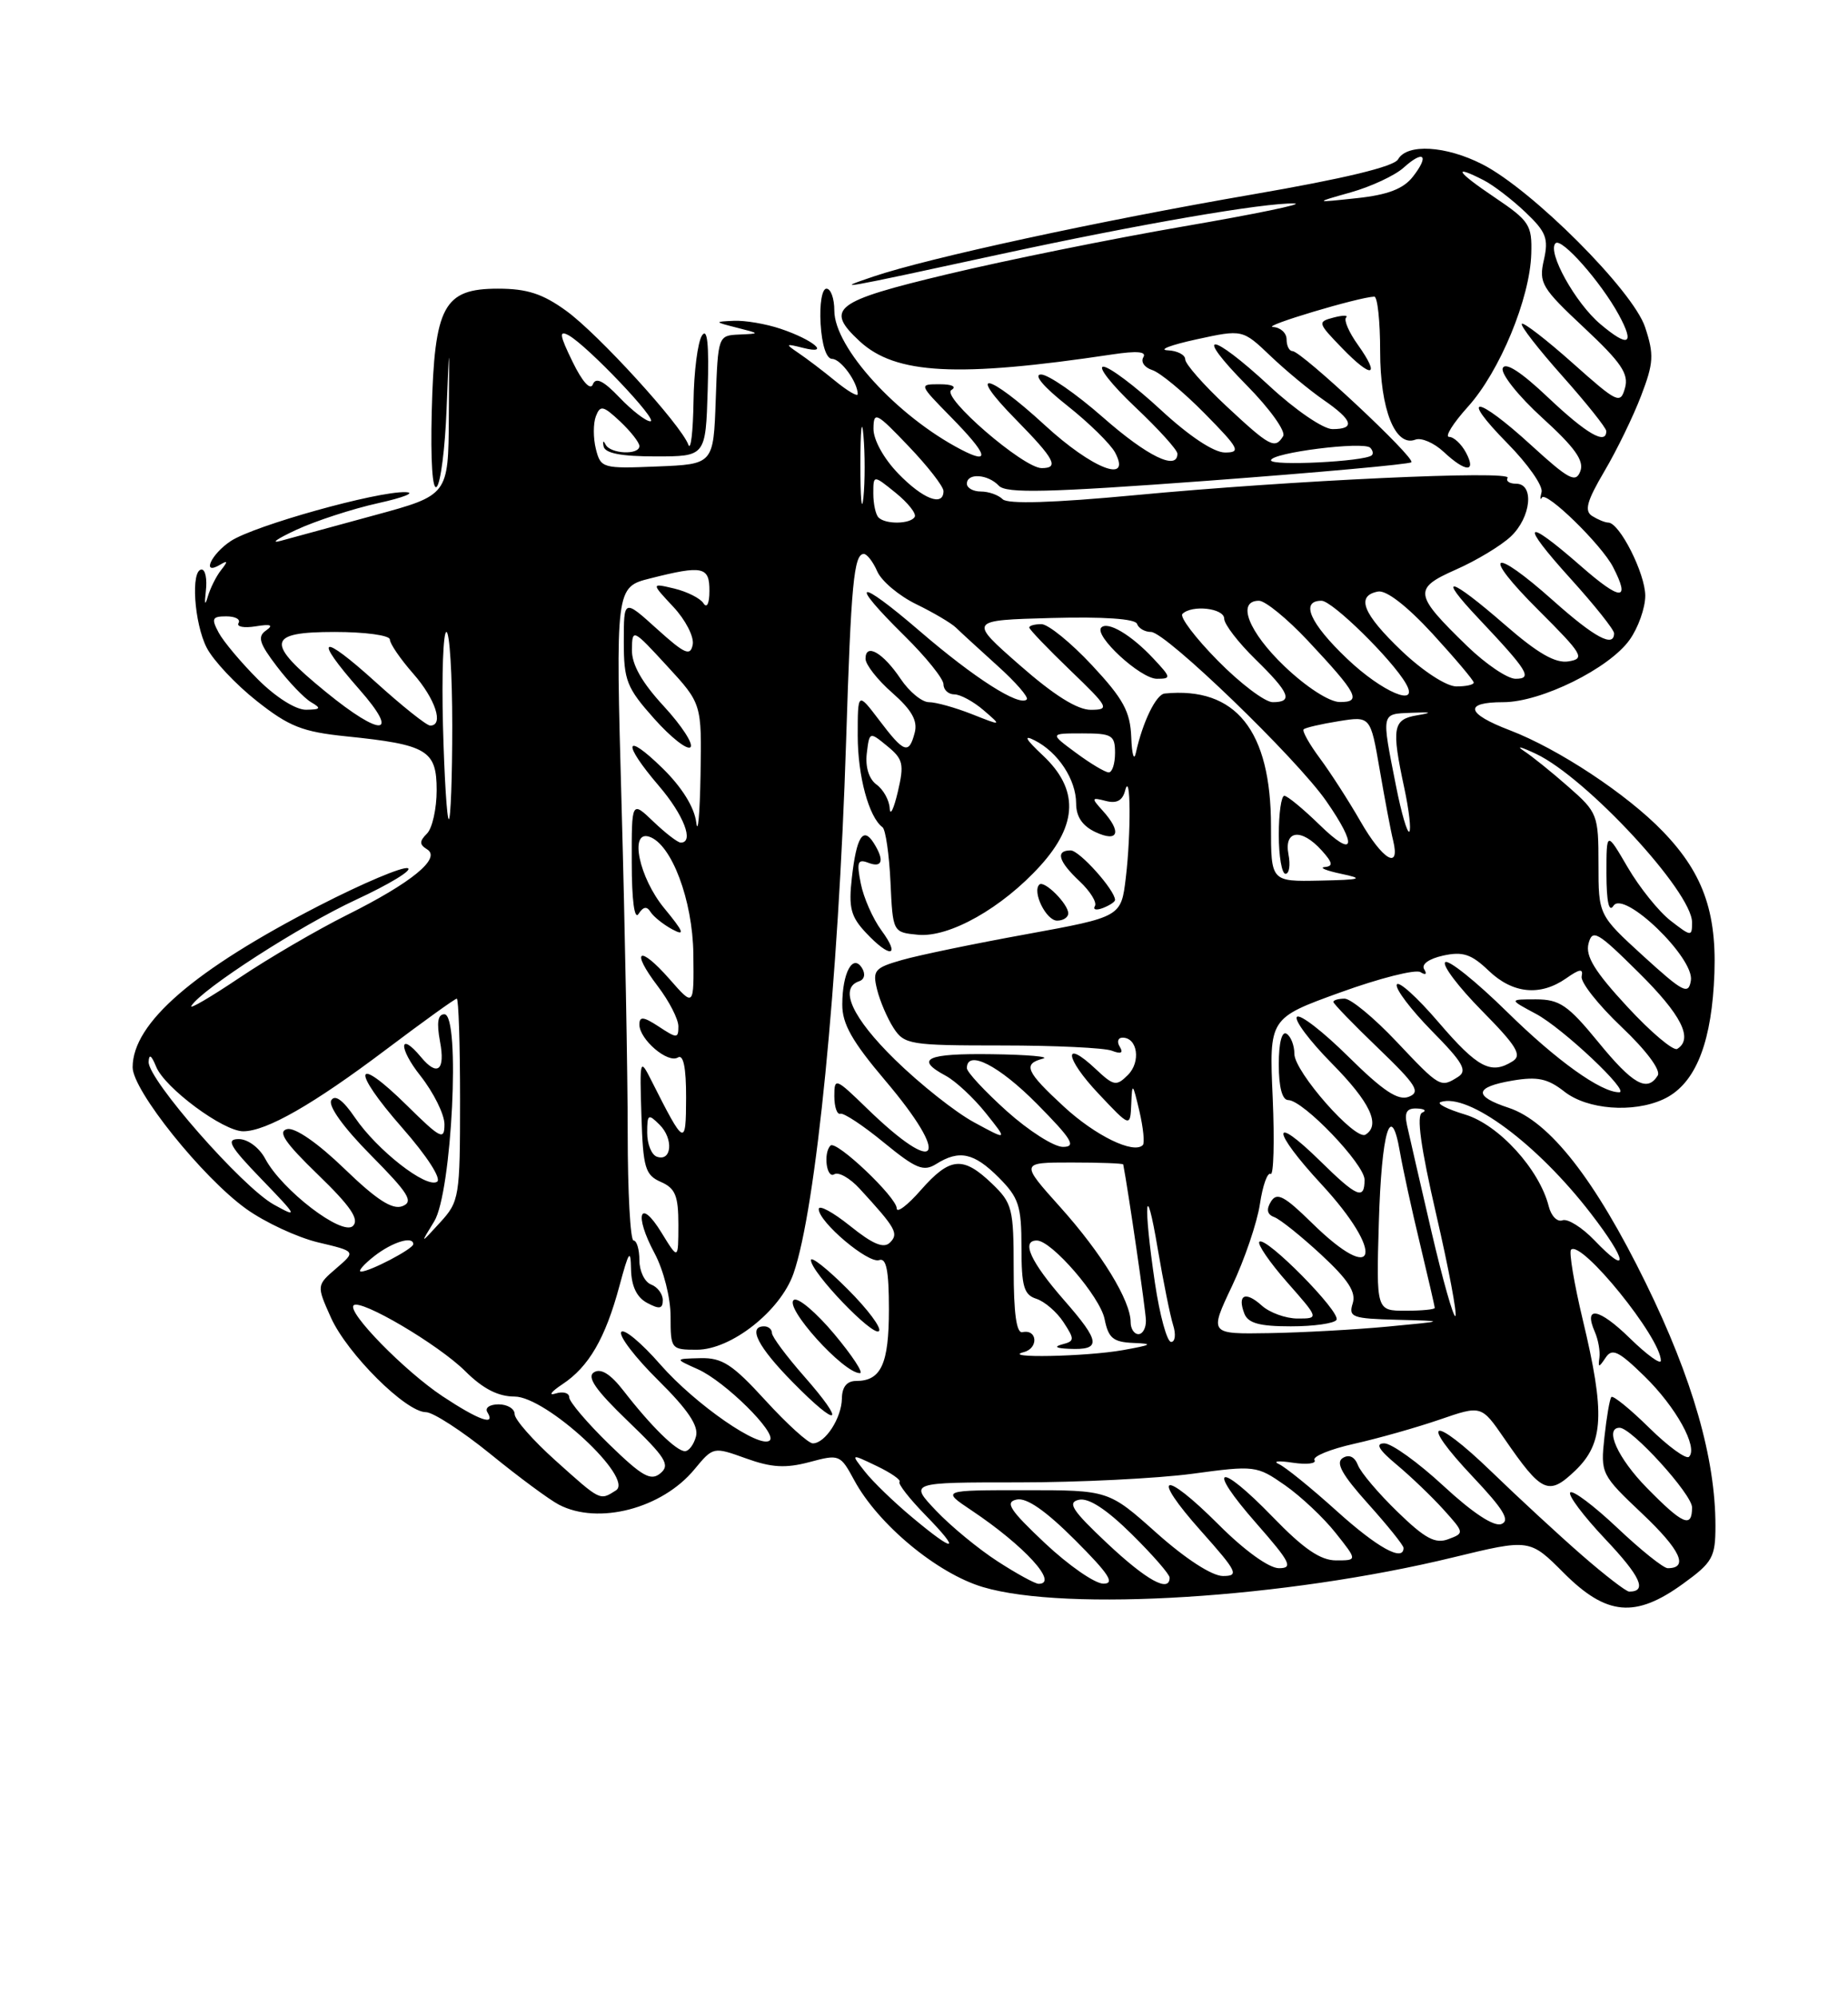 <?xml version="1.0" encoding="UTF-8" standalone="no"?>
<!DOCTYPE svg PUBLIC "-//W3C//DTD SVG 1.1//EN" "http://www.w3.org/Graphics/SVG/1.1/DTD/svg11.dtd" >
<svg xmlns="http://www.w3.org/2000/svg" xmlns:xlink="http://www.w3.org/1999/xlink" version="1.1" viewBox="0 0 237 256">
 <g >
 <path fill="currentColor"
d=" M 215.85 202.99 C 219.64 200.25 220.00 199.60 220.00 195.56 C 220.00 186.93 217.07 176.71 211.09 164.50 C 204.56 151.17 198.73 143.73 193.48 141.99 C 188.91 140.49 189.08 139.33 193.98 138.50 C 197.18 137.96 198.49 138.24 200.62 139.91 C 203.55 142.22 209.41 142.68 213.29 140.91 C 217.15 139.15 219.28 134.39 219.79 126.31 C 220.37 117.37 218.64 112.14 213.25 106.56 C 208.65 101.79 199.85 95.98 193.63 93.60 C 188.01 91.46 187.68 90.00 192.80 90.00 C 197.63 90.00 206.38 85.68 208.99 82.01 C 210.10 80.46 211.00 77.91 211.00 76.35 C 210.99 73.50 207.71 67.01 206.26 66.98 C 205.84 66.98 204.91 66.59 204.19 66.14 C 203.16 65.48 203.50 64.24 205.76 60.40 C 207.35 57.71 209.47 53.35 210.47 50.72 C 212.08 46.52 212.14 45.45 210.98 41.94 C 209.44 37.26 196.50 24.32 190.11 21.06 C 185.43 18.67 180.45 18.38 179.30 20.42 C 178.77 21.36 172.41 22.89 160.58 24.93 C 140.97 28.31 119.06 33.06 112.00 35.45 C 106.78 37.22 107.28 37.14 128.50 32.54 C 146.12 28.73 162.13 25.97 166.00 26.08 C 167.38 26.12 160.98 27.44 151.79 29.02 C 142.60 30.60 128.99 33.36 121.54 35.14 C 106.96 38.62 105.74 39.56 110.25 43.74 C 114.85 47.99 122.76 48.41 142.64 45.43 C 145.82 44.95 147.08 45.06 146.63 45.79 C 146.27 46.38 146.78 47.11 147.77 47.43 C 148.76 47.74 151.79 50.25 154.50 53.00 C 158.92 57.49 159.19 58.00 157.10 58.00 C 155.66 58.00 152.49 55.89 148.83 52.50 C 145.56 49.48 142.26 47.00 141.50 47.00 C 140.74 47.00 142.57 49.32 145.56 52.15 C 148.55 54.97 151.00 57.67 151.00 58.15 C 151.00 60.37 147.15 58.50 141.46 53.50 C 138.01 50.47 134.43 48.00 133.51 48.00 C 132.49 48.00 133.82 49.58 136.87 51.99 C 139.65 54.19 142.40 56.89 143.00 57.99 C 145.18 62.08 140.09 60.10 134.00 54.50 C 126.65 47.74 123.80 47.19 130.29 53.78 C 135.26 58.84 135.88 60.00 133.59 60.00 C 131.25 60.00 120.64 50.84 122.01 49.99 C 122.72 49.56 122.11 49.25 120.52 49.25 C 117.83 49.25 117.83 49.25 121.91 53.41 C 126.68 58.26 127.11 59.63 123.25 57.62 C 115.04 53.35 107.00 44.54 107.00 39.81 C 107.00 38.26 106.55 37.00 105.99 37.00 C 105.42 37.00 105.09 38.97 105.24 41.50 C 105.40 44.21 105.98 45.99 106.71 46.00 C 107.83 46.00 110.00 48.99 110.00 50.52 C 110.00 50.88 108.71 50.13 107.13 48.84 C 105.56 47.55 103.42 45.93 102.38 45.23 C 100.67 44.07 100.72 44.02 103.00 44.59 C 106.62 45.51 104.29 43.54 100.10 42.14 C 98.23 41.51 95.53 41.05 94.10 41.12 C 91.58 41.23 91.59 41.26 94.50 42.00 C 97.50 42.76 97.50 42.76 94.79 42.88 C 92.10 43.00 92.08 43.05 91.79 51.25 C 91.50 59.50 91.50 59.50 84.28 59.79 C 77.28 60.08 77.04 60.01 76.42 57.55 C 76.07 56.15 76.07 54.26 76.42 53.35 C 76.98 51.90 77.35 51.98 79.53 54.02 C 80.89 55.30 82.00 56.72 82.00 57.17 C 82.00 58.36 78.26 58.19 77.66 56.97 C 77.38 56.41 77.27 56.52 77.41 57.22 C 77.59 58.10 79.68 58.50 84.08 58.50 C 90.50 58.50 90.50 58.50 90.76 50.00 C 90.94 44.10 90.72 41.96 90.03 43.00 C 89.48 43.83 88.99 47.65 88.94 51.50 C 88.88 55.35 88.59 57.83 88.28 57.00 C 87.31 54.41 76.74 42.83 72.63 39.85 C 69.60 37.65 67.59 37.00 63.87 37.00 C 56.90 37.00 55.71 39.20 55.37 52.76 C 55.21 59.08 55.46 62.94 56.01 62.39 C 56.51 61.89 57.08 57.44 57.27 52.49 C 57.63 43.50 57.63 43.50 57.56 53.48 C 57.50 63.47 57.50 63.47 48.00 66.05 C 42.77 67.47 37.38 68.94 36.00 69.32 C 34.62 69.70 35.52 69.06 38.00 67.91 C 40.48 66.76 45.20 65.22 48.50 64.49 C 51.80 63.76 53.38 63.12 52.00 63.08 C 48.33 62.97 32.63 67.36 29.61 69.34 C 27.06 71.01 25.78 73.85 28.25 72.37 C 29.21 71.79 29.24 71.95 28.36 73.06 C 27.73 73.85 26.96 75.40 26.64 76.50 C 26.29 77.72 26.20 77.43 26.40 75.75 C 26.58 74.24 26.34 73.00 25.86 73.00 C 24.44 73.00 24.89 79.89 26.52 83.04 C 27.36 84.66 30.24 87.73 32.93 89.85 C 37.08 93.13 38.78 93.80 44.41 94.38 C 54.80 95.44 56.00 96.16 56.00 101.28 C 56.00 103.65 55.44 106.16 54.76 106.84 C 53.77 107.83 53.77 108.24 54.77 108.86 C 56.63 110.00 52.81 113.13 44.49 117.28 C 40.63 119.21 34.44 122.82 30.73 125.31 C 27.02 127.80 24.24 129.43 24.54 128.93 C 25.88 126.77 38.48 118.65 45.66 115.32 C 49.97 113.32 52.96 111.50 52.30 111.28 C 51.63 111.05 46.54 113.20 40.97 116.06 C 24.86 124.34 17.02 131.12 17.01 136.79 C 17.00 139.75 25.95 150.91 31.58 154.95 C 33.98 156.67 38.13 158.60 40.80 159.24 C 45.66 160.39 45.66 160.39 43.12 162.57 C 40.59 164.75 40.59 164.75 42.45 168.90 C 44.54 173.52 52.05 181.00 54.62 181.00 C 55.53 181.00 59.25 183.41 62.89 186.36 C 66.52 189.32 70.48 192.24 71.68 192.86 C 76.73 195.49 84.90 193.36 89.05 188.34 C 91.47 185.42 91.48 185.42 95.68 186.93 C 98.96 188.11 100.75 188.21 103.81 187.40 C 107.64 186.37 107.77 186.43 109.54 189.70 C 112.59 195.37 120.19 201.68 126.06 203.42 C 136.79 206.61 164.85 204.84 186.34 199.62 C 196.18 197.23 196.18 197.23 200.56 201.62 C 206.04 207.10 209.73 207.43 215.85 202.99 Z  M 202.86 199.32 C 199.91 196.75 194.70 191.94 191.28 188.63 C 183.65 181.26 181.81 181.80 188.92 189.32 C 192.83 193.46 193.70 194.90 192.55 195.34 C 191.59 195.71 188.87 193.92 185.13 190.46 C 181.89 187.46 178.47 185.00 177.54 185.00 C 176.34 185.00 176.80 185.80 179.14 187.75 C 180.95 189.26 183.65 191.85 185.14 193.50 C 187.81 196.46 187.81 196.51 185.74 197.28 C 184.07 197.91 182.75 197.20 179.23 193.78 C 176.80 191.43 174.51 188.73 174.15 187.79 C 173.73 186.71 173.01 186.37 172.20 186.88 C 171.25 187.47 172.11 189.02 175.45 192.74 C 177.95 195.52 180.00 198.07 180.00 198.40 C 180.00 200.23 176.65 198.38 171.42 193.66 C 168.16 190.72 164.82 188.01 164.00 187.65 C 163.18 187.28 163.98 187.20 165.80 187.48 C 167.61 187.75 168.87 187.59 168.58 187.14 C 168.30 186.68 170.60 185.74 173.68 185.05 C 176.77 184.36 181.70 182.96 184.64 181.95 C 189.98 180.11 189.98 180.11 192.91 184.36 C 197.74 191.38 198.59 191.77 202.04 188.47 C 205.68 184.97 205.87 181.17 202.97 169.10 C 201.87 164.49 201.20 160.47 201.48 160.18 C 202.79 158.87 213.00 171.47 213.00 174.40 C 213.00 174.95 211.21 173.66 209.02 171.52 C 205.06 167.65 203.04 167.29 204.53 170.71 C 204.96 171.69 205.23 173.18 205.12 174.00 C 204.94 175.33 205.03 175.33 205.92 174.01 C 206.75 172.76 207.58 173.16 210.90 176.40 C 214.94 180.34 217.81 185.53 216.61 186.72 C 216.25 187.08 213.95 185.41 211.50 183.00 C 209.05 180.59 206.87 178.82 206.65 179.06 C 206.44 179.30 206.04 181.63 205.76 184.22 C 205.26 188.87 205.34 189.03 210.64 194.04 C 215.52 198.66 216.61 201.00 213.88 201.00 C 213.33 201.00 210.43 198.68 207.43 195.84 C 204.43 193.01 201.71 190.96 201.38 191.29 C 201.05 191.62 203.08 194.32 205.88 197.28 C 210.41 202.07 211.29 204.00 208.94 204.00 C 208.54 204.00 205.81 201.89 202.86 199.32 Z  M 127.95 200.13 C 125.50 198.55 121.95 195.63 120.05 193.63 C 116.61 190.00 116.61 190.00 130.64 190.00 C 138.37 190.00 148.37 189.50 152.89 188.90 C 160.93 187.81 161.17 187.84 164.80 190.37 C 166.83 191.79 169.76 194.54 171.29 196.48 C 174.09 200.00 174.09 200.00 171.35 200.00 C 169.34 200.00 167.18 198.52 163.23 194.44 C 156.21 187.20 154.59 187.82 161.12 195.25 C 165.49 200.23 165.88 201.00 164.02 201.00 C 162.75 201.00 159.61 198.74 156.32 195.45 C 149.11 188.24 147.43 188.84 154.05 196.26 C 158.69 201.47 158.95 202.00 156.83 202.00 C 155.42 201.99 152.06 199.81 148.34 196.50 C 142.18 191.00 142.18 191.00 131.45 191.00 C 120.72 191.00 120.72 191.00 124.61 193.60 C 131.38 198.13 135.83 203.00 133.20 203.00 C 132.75 203.00 130.39 201.71 127.95 200.13 Z  M 134.00 197.78 C 129.48 193.52 128.84 192.53 130.39 192.20 C 131.66 191.93 134.11 193.63 137.88 197.40 C 142.24 201.76 143.04 203.00 141.49 202.98 C 140.40 202.97 137.03 200.63 134.00 197.78 Z  M 142.00 197.82 C 137.49 193.58 136.84 192.57 138.37 192.23 C 139.60 191.95 141.90 193.44 145.12 196.62 C 147.80 199.26 150.00 201.78 150.00 202.21 C 150.00 204.19 147.06 202.57 142.00 197.82 Z  M 116.97 194.47 C 114.64 192.53 111.92 189.90 110.92 188.62 C 109.09 186.30 109.09 186.30 112.43 187.90 C 114.27 188.78 115.59 189.70 115.36 189.94 C 115.14 190.18 116.63 192.09 118.68 194.19 C 123.35 198.97 122.51 199.11 116.97 194.47 Z  M 211.21 190.71 C 207.48 186.92 205.71 183.00 207.71 183.00 C 209.25 183.00 217.00 191.52 217.00 193.21 C 217.00 195.92 215.82 195.41 211.21 190.71 Z  M 71.25 187.21 C 68.36 184.62 66.00 181.94 66.00 181.25 C 66.00 180.56 65.07 180.00 63.94 180.00 C 62.81 180.00 62.16 180.45 62.50 181.00 C 63.63 182.83 61.40 182.04 56.75 178.96 C 51.90 175.74 44.49 168.18 45.35 167.31 C 46.23 166.44 56.24 172.34 59.67 175.75 C 61.92 177.99 63.88 179.00 65.99 179.00 C 70.05 179.00 81.40 189.50 78.99 191.03 C 76.91 192.35 77.07 192.43 71.25 187.21 Z  M 78.10 185.10 C 75.30 182.37 73.00 179.66 73.00 179.10 C 73.00 178.53 72.21 178.31 71.25 178.61 C 70.29 178.92 70.68 178.38 72.13 177.42 C 75.51 175.19 77.63 171.54 79.43 164.86 C 80.65 160.33 80.88 160.00 80.93 162.71 C 80.98 164.86 81.66 166.29 83.00 167.00 C 84.57 167.84 85.00 167.76 85.00 166.64 C 85.00 165.86 84.33 164.95 83.50 164.64 C 82.67 164.32 82.00 162.92 82.00 161.53 C 82.00 160.14 81.66 159.00 81.25 159.00 C 80.84 159.00 80.50 152.81 80.50 145.25 C 80.50 137.69 80.15 118.84 79.72 103.38 C 78.94 75.25 78.94 75.25 83.41 74.13 C 90.13 72.43 91.00 72.62 90.98 75.75 C 90.98 77.34 90.66 78.01 90.22 77.33 C 89.82 76.69 88.13 75.84 86.49 75.44 C 83.50 74.73 83.50 74.73 86.34 77.77 C 87.91 79.44 89.03 81.62 88.84 82.62 C 88.54 84.15 87.83 83.84 84.24 80.60 C 80.00 76.77 80.00 76.77 80.00 82.26 C 80.00 87.22 80.37 88.16 83.90 92.12 C 86.05 94.53 88.14 96.17 88.55 95.77 C 88.96 95.37 87.43 93.02 85.15 90.54 C 82.31 87.47 81.01 85.17 81.04 83.27 C 81.08 80.54 81.15 80.58 85.54 85.35 C 90.00 90.19 90.00 90.19 89.84 99.35 C 89.75 104.38 89.50 107.11 89.29 105.40 C 89.04 103.45 87.44 100.88 84.95 98.45 C 80.06 93.68 79.76 95.19 84.50 100.73 C 87.69 104.45 89.06 108.00 87.30 108.00 C 86.92 108.00 85.35 106.79 83.80 105.31 C 81.00 102.63 81.00 102.63 81.02 110.56 C 81.02 115.38 81.37 117.97 81.89 117.14 C 82.49 116.20 82.96 116.12 83.43 116.89 C 83.81 117.49 85.07 118.50 86.24 119.13 C 87.91 120.02 87.68 119.43 85.18 116.40 C 81.97 112.50 80.68 106.41 83.25 107.24 C 86.12 108.16 88.84 115.39 88.92 122.28 C 89.00 129.07 89.00 129.07 85.87 125.50 C 81.95 121.04 80.80 121.73 84.36 126.41 C 85.81 128.31 87.00 130.62 87.00 131.55 C 87.00 133.11 86.82 133.12 84.50 131.59 C 82.52 130.29 82.00 130.24 82.00 131.32 C 82.00 133.22 85.64 136.34 86.94 135.54 C 87.64 135.10 88.00 136.84 87.99 140.69 C 87.97 147.03 87.81 146.95 83.54 138.50 C 82.07 135.58 82.03 135.71 82.26 143.00 C 82.47 149.70 82.74 150.60 84.75 151.49 C 86.61 152.30 87.00 153.26 87.00 156.99 C 86.99 161.50 86.99 161.50 84.84 158.00 C 82.04 153.43 81.28 155.67 83.95 160.64 C 85.10 162.79 86.00 166.34 86.00 168.74 C 86.00 172.91 86.07 173.00 89.36 173.00 C 93.77 173.00 100.08 168.03 101.76 163.24 C 104.65 154.98 107.53 125.86 108.51 95.00 C 109.14 74.87 109.51 71.00 110.78 71.00 C 111.19 71.00 111.97 72.01 112.51 73.25 C 113.06 74.49 115.30 76.37 117.50 77.44 C 119.70 78.51 121.99 79.86 122.59 80.44 C 123.18 81.02 125.59 83.22 127.92 85.33 C 130.26 87.43 131.95 89.38 131.68 89.65 C 130.73 90.60 124.94 86.90 117.99 80.92 C 109.89 73.95 108.69 74.30 116.00 81.50 C 118.75 84.21 121.00 87.00 121.00 87.71 C 121.00 88.42 121.63 89.00 122.39 89.00 C 123.15 89.00 124.84 89.91 126.14 91.03 C 128.50 93.06 128.50 93.06 124.63 91.53 C 122.50 90.69 120.02 90.00 119.13 90.00 C 118.23 90.00 116.60 88.65 115.50 87.01 C 113.25 83.66 111.00 82.36 111.00 84.43 C 111.00 85.18 112.54 87.15 114.43 88.80 C 116.93 91.00 117.71 92.38 117.31 93.91 C 116.57 96.74 115.95 96.53 112.75 92.30 C 110.00 88.68 110.00 88.68 110.00 94.29 C 110.00 99.46 111.43 104.75 113.18 106.03 C 113.57 106.32 114.03 109.47 114.20 113.03 C 114.50 119.50 114.50 119.50 117.72 119.81 C 121.75 120.20 128.53 116.37 133.44 110.94 C 138.24 105.62 138.34 101.14 133.75 96.83 C 131.52 94.74 131.19 94.13 132.70 94.90 C 135.70 96.42 138.00 99.92 138.01 102.97 C 138.01 104.69 138.82 105.87 140.51 106.66 C 143.44 108.02 143.89 106.64 141.41 103.90 C 139.93 102.27 139.97 102.18 141.82 102.66 C 143.20 103.02 143.96 102.62 144.29 101.34 C 145.01 98.58 145.07 106.77 144.38 112.51 C 143.78 117.52 143.78 117.52 131.64 119.74 C 124.96 120.95 117.77 122.44 115.66 123.05 C 112.16 124.05 111.88 124.38 112.48 126.82 C 112.84 128.29 113.79 130.51 114.59 131.75 C 115.97 133.88 116.68 134.00 128.44 134.00 C 135.26 134.00 141.62 134.30 142.58 134.67 C 143.77 135.13 144.10 134.97 143.61 134.17 C 143.21 133.53 143.37 133.00 143.97 133.00 C 145.89 133.00 146.33 136.10 144.66 137.77 C 143.17 139.26 142.84 139.20 140.52 137.02 C 136.27 133.02 136.55 135.60 140.88 140.18 C 144.95 144.50 144.95 144.50 145.08 141.50 C 145.19 138.70 145.26 138.76 146.12 142.40 C 146.62 144.55 146.82 146.51 146.56 146.77 C 145.38 147.95 140.48 145.57 136.44 141.84 C 131.56 137.34 131.14 136.37 133.75 135.69 C 134.71 135.44 131.79 135.18 127.25 135.12 C 118.80 135.00 117.25 135.72 121.30 137.89 C 122.56 138.57 124.87 140.72 126.42 142.66 C 129.25 146.20 129.25 146.20 124.92 143.85 C 122.53 142.56 117.98 138.95 114.79 135.83 C 109.29 130.45 107.55 126.65 110.18 125.77 C 110.87 125.54 111.02 124.84 110.55 124.08 C 109.38 122.19 108.03 124.66 108.02 128.74 C 108.00 131.22 109.28 133.48 113.50 138.46 C 122.05 148.53 120.44 151.05 111.19 142.07 C 107.14 138.14 107.00 138.09 107.00 140.50 C 107.00 141.88 107.35 142.89 107.77 142.75 C 108.20 142.61 110.71 144.27 113.35 146.44 C 117.47 149.81 118.44 150.21 120.07 149.19 C 123.02 147.34 124.91 147.75 128.08 150.92 C 130.66 153.51 131.00 154.55 131.00 159.86 C 131.00 164.89 131.31 165.96 132.91 166.47 C 133.96 166.81 135.53 168.15 136.39 169.47 C 137.83 171.67 137.82 171.90 136.23 172.31 C 135.12 172.61 135.43 172.81 137.08 172.88 C 141.28 173.07 141.17 172.02 136.46 166.64 C 132.17 161.73 130.92 159.00 132.97 159.00 C 134.87 159.00 141.09 166.20 141.66 169.07 C 142.15 171.52 142.76 172.02 145.38 172.13 C 147.98 172.23 147.75 172.38 144.00 173.05 C 139.28 173.89 128.19 174.11 131.31 173.30 C 133.22 172.80 133.04 170.32 131.12 170.75 C 130.36 170.92 130.00 168.33 130.00 162.69 C 130.00 154.88 129.83 154.21 127.20 151.69 C 123.49 148.14 121.83 148.30 118.10 152.53 C 116.40 154.48 115.00 155.53 115.00 154.88 C 115.00 153.46 107.24 146.10 106.51 146.83 C 105.56 147.78 106.00 151.12 106.99 150.51 C 107.54 150.17 109.00 151.00 110.24 152.35 C 114.90 157.42 115.29 158.11 114.14 159.26 C 113.34 160.06 111.94 159.48 109.02 157.13 C 106.81 155.36 105.00 154.38 105.00 154.97 C 105.00 156.63 111.36 162.00 112.75 161.51 C 113.67 161.18 114.00 162.85 114.00 167.83 C 114.00 174.83 113.00 177.00 109.80 177.00 C 108.61 177.00 107.99 177.76 107.97 179.25 C 107.93 181.76 105.83 185.00 104.24 185.00 C 103.67 185.00 100.94 182.53 98.17 179.50 C 93.94 174.87 92.62 174.01 89.82 174.08 C 86.50 174.16 86.50 174.16 89.50 175.50 C 92.96 177.04 99.67 183.66 98.73 184.61 C 97.53 185.80 89.18 180.02 84.70 174.91 C 82.25 172.10 79.98 170.22 79.67 170.73 C 79.35 171.24 81.49 174.03 84.43 176.93 C 88.19 180.65 89.62 182.75 89.26 184.10 C 88.99 185.14 88.35 186.00 87.84 186.00 C 86.74 186.00 83.48 182.79 79.99 178.29 C 78.31 176.12 77.07 175.34 76.18 175.89 C 75.22 176.48 76.37 178.15 80.53 182.15 C 85.38 186.81 85.98 187.77 84.70 188.83 C 83.46 189.87 82.36 189.24 78.10 185.10 Z  M 103.12 176.40 C 100.86 173.83 99.00 171.33 99.00 170.86 C 99.00 170.39 98.55 170.00 98.00 170.00 C 95.85 170.00 97.20 172.64 101.69 177.19 C 107.60 183.20 108.61 182.64 103.12 176.40 Z  M 107.00 171.00 C 104.70 168.25 102.37 166.27 101.82 166.61 C 100.46 167.45 108.16 176.00 110.28 176.00 C 110.78 176.00 109.30 173.75 107.00 171.00 Z  M 108.70 165.23 C 106.12 162.64 104.00 160.97 104.00 161.51 C 104.00 163.07 111.96 171.37 112.72 170.61 C 113.10 170.24 111.29 167.81 108.70 165.23 Z  M 113.04 119.25 C 111.93 117.74 110.74 115.03 110.39 113.23 C 109.84 110.48 110.00 110.06 111.37 110.59 C 113.18 111.28 113.45 110.26 112.04 108.03 C 110.69 105.90 109.84 107.27 109.25 112.49 C 108.81 116.34 109.11 117.48 111.04 119.54 C 114.16 122.87 115.55 122.66 113.04 119.25 Z  M 137.00 117.07 C 137.00 115.85 133.90 112.77 133.29 113.38 C 132.35 114.31 134.17 118.00 135.57 118.00 C 136.36 118.00 137.00 117.58 137.00 117.07 Z  M 143.00 115.35 C 143.00 114.10 138.44 109.00 137.31 109.00 C 135.32 109.00 135.73 110.40 138.47 112.97 C 139.83 114.25 140.70 115.67 140.42 116.13 C 140.13 116.60 140.59 116.71 141.45 116.38 C 142.30 116.05 143.00 115.59 143.00 115.35 Z  M 148.12 164.46 C 146.60 154.20 146.89 150.63 148.48 160.09 C 149.19 164.26 150.07 168.64 150.45 169.84 C 150.83 171.03 150.71 172.00 150.19 172.00 C 149.67 172.00 148.74 168.61 148.12 164.46 Z  M 145.00 169.46 C 145.00 166.71 141.28 160.63 136.00 154.75 C 130.84 149.00 130.84 149.00 137.42 149.00 C 141.04 149.00 144.02 149.11 144.05 149.25 C 144.67 152.42 146.94 167.98 146.96 169.25 C 146.98 170.21 146.55 171.00 146.00 171.00 C 145.45 171.00 145.00 170.31 145.00 169.46 Z  M 158.01 164.82 C 159.62 161.42 161.22 156.70 161.58 154.33 C 161.93 151.96 162.55 150.22 162.95 150.47 C 163.34 150.71 163.46 146.32 163.22 140.71 C 162.76 130.50 162.76 130.50 171.89 127.20 C 176.92 125.38 181.54 124.21 182.17 124.60 C 182.84 125.02 183.04 124.87 182.65 124.24 C 182.25 123.60 183.24 122.89 185.08 122.48 C 187.60 121.93 188.69 122.29 190.90 124.40 C 193.99 127.37 197.52 127.72 200.85 125.40 C 202.60 124.17 203.07 124.11 202.84 125.15 C 202.68 125.89 204.97 128.79 207.93 131.60 C 211.12 134.62 213.02 137.16 212.60 137.85 C 211.25 140.03 209.40 138.99 204.96 133.55 C 201.10 128.84 200.02 128.10 197.00 128.09 C 193.50 128.09 193.50 128.09 197.00 129.96 C 200.43 131.80 209.14 140.00 207.65 140.00 C 205.30 140.00 199.62 135.93 193.28 129.70 C 189.31 125.80 185.73 122.93 185.34 123.33 C 184.94 123.73 187.07 126.53 190.06 129.56 C 194.50 134.06 195.23 135.25 194.00 136.02 C 191.22 137.78 189.52 136.89 184.50 131.04 C 181.75 127.83 179.34 125.65 179.13 126.20 C 178.93 126.75 180.96 129.42 183.63 132.14 C 187.62 136.18 188.23 137.24 187.00 138.02 C 184.74 139.45 184.68 139.41 179.09 133.50 C 176.23 130.47 173.24 128.00 172.44 128.00 C 171.65 128.00 171.00 128.19 171.00 128.42 C 171.00 128.64 173.59 131.32 176.75 134.35 C 181.66 139.07 182.23 139.98 180.66 140.58 C 179.29 141.10 177.39 139.84 172.94 135.45 C 169.70 132.24 166.73 129.94 166.33 130.33 C 165.94 130.73 167.95 133.41 170.81 136.31 C 175.72 141.28 177.10 144.20 175.12 145.43 C 173.81 146.24 166.00 137.37 166.00 135.08 C 166.00 134.00 165.55 132.84 165.00 132.50 C 164.39 132.12 164.00 133.66 164.00 136.44 C 164.00 139.35 164.44 141.00 165.21 141.00 C 167.12 141.00 175.00 149.22 175.00 151.21 C 175.00 153.86 174.03 153.45 169.31 148.81 C 162.94 142.56 163.05 144.86 169.45 151.77 C 177.69 160.67 176.65 165.00 168.25 156.75 C 164.70 153.27 163.76 152.78 163.00 154.00 C 162.37 155.02 162.50 155.66 163.42 156.00 C 164.16 156.27 166.87 158.44 169.43 160.81 C 172.91 164.03 173.94 165.62 173.48 167.06 C 172.92 168.83 173.42 169.01 179.18 169.16 C 185.50 169.32 185.50 169.32 178.00 170.03 C 173.88 170.42 167.03 170.80 162.79 170.87 C 155.08 171.00 155.08 171.00 158.01 164.82 Z  M 171.40 169.17 C 172.00 168.19 162.30 158.37 161.51 159.16 C 161.22 159.45 162.82 161.79 165.07 164.35 C 169.17 169.00 169.17 169.00 166.41 169.00 C 164.90 169.00 162.83 168.25 161.82 167.34 C 159.73 165.45 158.65 165.93 159.58 168.36 C 160.06 169.60 161.52 170.00 165.55 170.00 C 168.48 170.00 171.11 169.63 171.40 169.17 Z  M 183.57 157.81 C 182.13 151.59 180.72 145.49 180.45 144.25 C 180.08 142.56 180.40 142.02 181.73 142.08 C 182.70 142.12 183.00 142.36 182.39 142.61 C 181.63 142.93 182.20 147.03 184.19 155.66 C 185.79 162.58 186.89 168.44 186.65 168.68 C 186.41 168.93 185.02 164.04 183.57 157.81 Z  M 176.83 156.75 C 177.17 145.02 178.38 140.94 179.53 147.62 C 179.90 149.75 181.05 155.05 182.10 159.39 C 183.14 163.73 184.00 167.44 184.00 167.64 C 184.00 167.84 182.31 168.00 180.25 168.00 C 176.50 168.00 176.50 168.00 176.83 156.75 Z  M 48.00 161.00 C 50.32 159.19 53.00 158.37 53.00 159.47 C 53.00 160.07 47.38 163.01 46.30 162.98 C 45.86 162.97 46.62 162.08 48.00 161.00 Z  M 204.47 158.96 C 202.88 157.31 201.04 156.16 200.38 156.41 C 199.72 156.66 198.93 155.86 198.62 154.62 C 197.43 149.88 192.20 144.14 187.88 142.85 C 185.59 142.16 184.18 141.44 184.76 141.25 C 188.31 140.06 197.15 146.62 204.01 155.52 C 208.72 161.62 209.00 163.69 204.47 158.96 Z  M 55.69 156.54 C 57.95 152.85 59.08 130.00 56.99 130.00 C 56.15 130.00 55.98 131.06 56.43 133.50 C 57.13 137.19 56.10 138.03 54.00 135.50 C 51.16 132.08 51.08 134.32 53.92 137.89 C 55.61 140.04 57.00 142.83 57.00 144.11 C 57.00 146.20 56.52 145.96 52.19 141.69 C 45.40 135.00 44.97 137.02 51.58 144.55 C 54.77 148.18 56.65 151.10 56.05 151.47 C 54.65 152.34 48.36 147.42 45.51 143.23 C 44.00 141.01 42.96 140.25 42.49 141.02 C 42.05 141.73 44.05 144.52 47.56 148.06 C 52.43 152.98 53.08 154.03 51.60 154.60 C 50.32 155.09 48.30 153.79 44.17 149.80 C 40.74 146.49 37.84 144.49 36.83 144.72 C 35.57 145.02 36.53 146.45 40.78 150.56 C 44.95 154.59 46.11 156.29 45.27 157.13 C 43.92 158.48 36.17 152.56 34.02 148.53 C 33.25 147.09 31.78 146.00 30.62 146.00 C 28.94 146.00 29.46 146.92 33.54 151.14 C 38.18 155.94 38.28 156.15 35.11 154.39 C 31.05 152.13 18.97 138.37 19.06 136.10 C 19.11 135.04 19.42 135.24 20.02 136.71 C 21.11 139.43 28.62 145.00 31.19 145.00 C 34.16 145.00 40.19 141.55 49.54 134.50 C 54.28 130.93 58.35 128.00 58.58 128.00 C 58.81 128.00 59.00 133.82 59.00 140.94 C 59.00 153.44 58.91 153.99 56.44 156.69 C 53.87 159.50 53.87 159.50 55.69 156.54 Z  M 84.25 148.26 C 83.56 148.03 83.00 146.65 83.00 145.20 C 83.00 142.79 83.13 142.71 84.60 144.17 C 86.40 145.97 86.15 148.92 84.25 148.26 Z  M 129.11 142.41 C 126.30 139.88 124.00 137.41 124.00 136.91 C 124.00 134.46 128.12 136.56 133.00 141.50 C 137.49 146.04 138.06 147.00 136.32 147.00 C 135.16 147.00 131.92 144.93 129.11 142.41 Z  M 208.69 129.03 C 204.53 124.54 203.31 122.55 203.72 120.95 C 204.22 119.04 204.85 119.40 210.14 124.64 C 215.64 130.08 217.19 133.14 215.10 134.44 C 214.61 134.74 211.72 132.31 208.69 129.03 Z  M 210.75 122.54 C 205.00 117.29 205.00 117.29 205.00 110.76 C 205.00 104.45 204.88 104.12 201.17 100.87 C 199.06 99.01 196.48 96.93 195.42 96.24 C 194.36 95.54 195.07 95.72 197.00 96.63 C 203.45 99.68 217.00 114.30 217.00 118.22 C 217.00 120.07 216.90 120.06 214.25 118.01 C 212.74 116.84 210.27 113.77 208.76 111.19 C 206.02 106.50 206.02 106.50 206.02 112.00 C 206.03 115.58 206.34 117.01 206.92 116.10 C 208.23 114.02 217.33 122.79 216.85 125.68 C 216.54 127.55 215.87 127.20 210.75 122.54 Z  M 163.00 105.90 C 163.00 93.62 158.49 87.99 149.37 88.89 C 148.26 89.00 146.54 92.54 145.67 96.50 C 145.43 97.60 145.16 96.70 145.08 94.50 C 144.95 91.20 144.07 89.58 140.03 85.25 C 137.33 82.36 134.42 80.00 133.56 80.00 C 132.70 80.00 132.00 80.19 132.00 80.43 C 132.00 80.67 134.36 83.13 137.25 85.91 C 142.20 90.67 142.35 90.96 139.91 90.98 C 138.17 90.99 135.18 89.12 130.77 85.25 C 124.21 79.50 124.21 79.50 134.84 79.21 C 141.54 79.03 145.60 79.31 145.82 79.96 C 146.01 80.53 146.82 81.00 147.62 81.00 C 149.49 81.00 166.28 97.19 170.09 102.68 C 174.17 108.54 173.71 110.10 169.21 105.70 C 167.12 103.67 165.10 102.00 164.71 102.00 C 164.32 102.00 164.00 104.25 164.00 107.00 C 164.00 109.75 164.39 112.00 164.86 112.00 C 165.34 112.00 165.51 110.88 165.24 109.50 C 164.65 106.39 166.90 106.12 169.50 109.00 C 170.91 110.56 171.00 111.03 169.90 111.13 C 169.13 111.20 170.07 111.59 172.00 112.00 C 175.00 112.63 174.61 112.76 169.25 112.87 C 163.00 113.00 163.00 113.00 163.00 105.90 Z  M 147.92 84.41 C 145.09 81.38 142.08 79.59 141.24 80.43 C 140.23 81.44 146.26 87.00 148.36 87.00 C 150.23 87.00 150.21 86.85 147.92 84.41 Z  M 174.46 105.25 C 172.96 102.64 170.62 99.01 169.26 97.18 C 167.91 95.36 166.97 93.69 167.19 93.48 C 167.40 93.27 169.42 92.80 171.67 92.44 C 175.76 91.78 175.76 91.78 176.94 98.64 C 177.59 102.41 178.36 106.51 178.67 107.75 C 179.60 111.59 177.32 110.23 174.46 105.25 Z  M 179.04 100.77 C 177.15 91.23 177.09 91.52 181.00 91.36 C 183.62 91.25 183.81 91.33 181.75 91.68 C 178.62 92.20 178.43 93.26 180.10 101.02 C 180.70 103.83 180.99 106.34 180.74 106.59 C 180.49 106.84 179.72 104.23 179.04 100.77 Z  M 56.81 93.00 C 56.64 86.40 56.84 81.00 57.25 81.00 C 57.66 81.00 58.00 86.40 58.00 93.00 C 58.00 99.60 57.80 105.00 57.56 105.00 C 57.32 105.00 56.98 99.60 56.81 93.00 Z  M 114.10 103.61 C 114.05 102.57 113.29 101.20 112.41 100.56 C 111.44 99.85 110.96 98.32 111.16 96.58 C 111.50 93.76 111.51 93.76 113.79 95.63 C 115.83 97.30 115.98 97.93 115.14 101.50 C 114.62 103.70 114.16 104.65 114.10 103.61 Z  M 138.00 96.50 C 134.61 94.00 134.61 94.00 138.81 94.00 C 142.61 94.00 143.00 94.23 143.00 96.50 C 143.00 97.88 142.64 99.00 142.19 99.00 C 141.75 99.00 139.86 97.88 138.00 96.50 Z  M 41.79 88.69 C 33.99 82.33 34.19 81.00 42.93 81.00 C 46.82 81.00 50.00 81.43 50.00 81.97 C 50.00 82.50 51.35 84.47 53.00 86.35 C 55.85 89.59 56.96 93.00 55.17 93.00 C 54.71 93.00 51.56 90.49 48.17 87.42 C 41.12 81.04 40.06 81.51 46.08 88.36 C 51.36 94.35 48.96 94.54 41.79 88.69 Z  M 33.08 87.08 C 30.92 84.92 28.65 82.22 28.04 81.08 C 27.08 79.28 27.21 79.00 29.02 79.00 C 30.18 79.00 30.88 79.38 30.59 79.86 C 30.30 80.33 31.28 80.52 32.78 80.28 C 34.74 79.96 35.11 80.11 34.12 80.81 C 32.99 81.60 33.24 82.45 35.51 85.42 C 37.03 87.42 39.01 89.48 39.89 90.00 C 41.24 90.79 41.13 90.94 39.25 90.97 C 37.94 90.99 35.36 89.36 33.08 87.08 Z  M 156.19 84.69 C 153.31 81.77 151.26 79.07 151.64 78.69 C 152.85 77.48 157.00 77.95 157.00 79.30 C 157.00 80.01 158.80 82.35 161.00 84.50 C 165.41 88.81 165.89 90.00 163.22 90.00 C 162.23 90.00 159.07 87.61 156.19 84.69 Z  M 164.75 85.42 C 160.11 80.99 158.55 77.00 161.46 77.00 C 162.26 77.00 165.08 79.30 167.71 82.10 C 174.12 88.94 174.68 90.01 171.80 89.98 C 170.46 89.96 167.52 88.06 164.75 85.42 Z  M 172.75 84.42 C 167.98 79.88 166.72 77.00 169.48 77.00 C 170.86 77.00 178.51 84.50 180.30 87.61 C 182.13 90.78 177.26 88.73 172.75 84.42 Z  M 179.75 83.42 C 174.77 78.67 173.85 76.37 176.72 75.82 C 177.78 75.61 180.44 77.67 183.72 81.23 C 186.62 84.40 189.00 87.21 189.00 87.49 C 189.00 87.77 187.99 87.99 186.75 87.98 C 185.47 87.96 182.46 86.00 179.75 83.42 Z  M 188.18 82.83 C 181.30 76.15 181.20 75.45 186.73 73.00 C 189.34 71.85 192.49 69.95 193.74 68.78 C 196.36 66.32 196.80 62.00 194.44 62.00 C 193.58 62.00 193.09 61.66 193.35 61.25 C 193.96 60.26 165.61 61.57 145.54 63.47 C 135.04 64.46 129.23 64.63 128.59 63.99 C 128.04 63.44 126.79 63.00 125.80 63.00 C 124.81 63.00 124.00 62.55 124.00 62.00 C 124.00 60.59 126.69 60.76 128.10 62.26 C 129.04 63.26 134.34 63.14 154.88 61.62 C 168.97 60.57 180.72 59.51 181.00 59.25 C 181.57 58.71 166.90 45.00 165.75 45.00 C 165.34 45.00 165.00 44.33 165.00 43.50 C 165.00 42.67 164.21 41.96 163.25 41.91 C 161.73 41.83 174.26 38.08 176.25 38.02 C 176.66 38.01 177.00 41.17 177.00 45.04 C 177.00 52.48 178.94 57.34 181.52 56.35 C 182.28 56.06 183.90 56.76 185.14 57.91 C 187.97 60.56 189.39 60.60 188.00 58.00 C 187.41 56.90 186.44 56.00 185.85 56.00 C 185.25 56.00 186.34 54.26 188.26 52.13 C 192.33 47.63 196.22 38.24 196.38 32.52 C 196.49 28.83 196.15 28.31 191.64 25.27 C 186.79 22.01 186.17 20.99 190.32 23.12 C 191.52 23.74 193.90 25.56 195.61 27.18 C 198.29 29.72 198.62 30.56 198.00 33.31 C 197.32 36.27 197.70 36.90 203.15 42.00 C 207.92 46.46 208.91 47.92 208.40 49.73 C 207.81 51.84 207.44 51.66 201.68 46.53 C 198.32 43.54 195.39 41.28 195.17 41.50 C 194.94 41.72 197.29 44.74 200.37 48.20 C 203.46 51.67 205.99 54.84 206.00 55.25 C 206.01 57.08 203.49 55.63 198.54 50.95 C 195.06 47.65 193.03 46.35 192.72 47.20 C 192.46 47.91 194.74 50.78 197.80 53.56 C 201.97 57.35 203.19 59.06 202.67 60.40 C 202.09 61.94 201.20 61.47 196.41 57.10 C 189.34 50.63 187.02 50.42 193.32 56.82 C 195.94 59.47 197.91 62.29 197.70 63.07 C 197.50 63.86 197.51 64.18 197.74 63.78 C 198.26 62.86 205.39 69.81 206.87 72.68 C 209.14 77.08 207.88 77.05 202.77 72.58 C 195.43 66.16 194.82 66.88 201.42 74.17 C 204.49 77.56 207.00 80.71 207.00 81.17 C 207.00 83.06 204.51 81.72 199.21 77.00 C 191.26 69.91 189.86 70.79 197.29 78.19 C 203.00 83.89 203.31 84.42 201.17 84.77 C 199.48 85.05 197.23 83.76 193.00 80.08 C 185.89 73.90 184.14 73.47 189.60 79.25 C 195.99 86.02 196.59 87.00 194.36 87.00 C 193.33 87.00 190.55 85.12 188.18 82.83 Z  M 174.14 44.19 C 172.99 42.59 172.32 41.02 172.63 40.70 C 172.94 40.39 172.22 40.39 171.03 40.70 C 168.94 41.25 168.98 41.38 172.12 44.62 C 175.95 48.58 177.09 48.34 174.14 44.19 Z  M 110.34 59.50 C 110.35 55.10 110.52 53.42 110.73 55.78 C 110.94 58.13 110.94 61.73 110.73 63.78 C 110.51 65.82 110.34 63.90 110.34 59.50 Z  M 112.67 66.33 C 112.30 65.97 112.00 64.58 112.00 63.26 C 112.00 60.85 112.00 60.85 114.87 63.17 C 116.45 64.45 117.55 65.84 117.31 66.25 C 116.78 67.18 113.57 67.24 112.67 66.33 Z  M 115.20 60.70 C 113.34 58.78 112.01 56.38 112.02 54.95 C 112.04 52.68 112.37 52.84 116.52 57.19 C 118.99 59.77 121.00 62.36 121.00 62.94 C 121.00 64.99 118.36 63.97 115.20 60.70 Z  M 163.00 59.00 C 163.00 58.03 174.87 56.53 175.73 57.39 C 176.06 57.73 176.15 58.16 175.92 58.36 C 175.00 59.16 163.00 59.76 163.00 59.00 Z  M 157.25 52.03 C 154.36 49.33 152.00 46.65 152.00 46.06 C 152.00 45.48 150.99 44.95 149.75 44.90 C 148.51 44.84 150.17 44.21 153.43 43.50 C 159.35 42.21 159.35 42.21 162.93 45.62 C 164.89 47.49 167.96 50.03 169.74 51.26 C 173.51 53.86 173.86 55.00 170.88 55.00 C 169.71 55.00 166.13 52.56 162.83 49.50 C 155.17 42.41 152.93 42.34 159.90 49.40 C 162.85 52.39 164.93 55.30 164.56 55.90 C 163.51 57.61 162.87 57.27 157.25 52.03 Z  M 79.46 50.96 C 77.39 48.79 76.40 48.31 76.03 49.27 C 75.71 50.08 74.68 48.94 73.43 46.37 C 71.76 42.95 71.66 42.29 72.93 42.98 C 75.35 44.32 84.56 54.00 83.40 54.00 C 82.84 54.00 81.06 52.63 79.46 50.96 Z  M 205.25 41.55 C 202.04 38.85 198.39 32.28 199.49 31.18 C 200.25 30.41 205.31 36.14 207.60 40.34 C 209.69 44.18 208.87 44.60 205.25 41.55 Z  M 173.25 24.65 C 175.86 23.91 178.90 22.49 180.01 21.49 C 182.60 19.15 183.35 19.91 181.18 22.67 C 179.97 24.21 177.96 24.98 174.00 25.40 C 168.50 25.99 168.50 25.99 173.25 24.65 Z "/>
</g>
</svg>